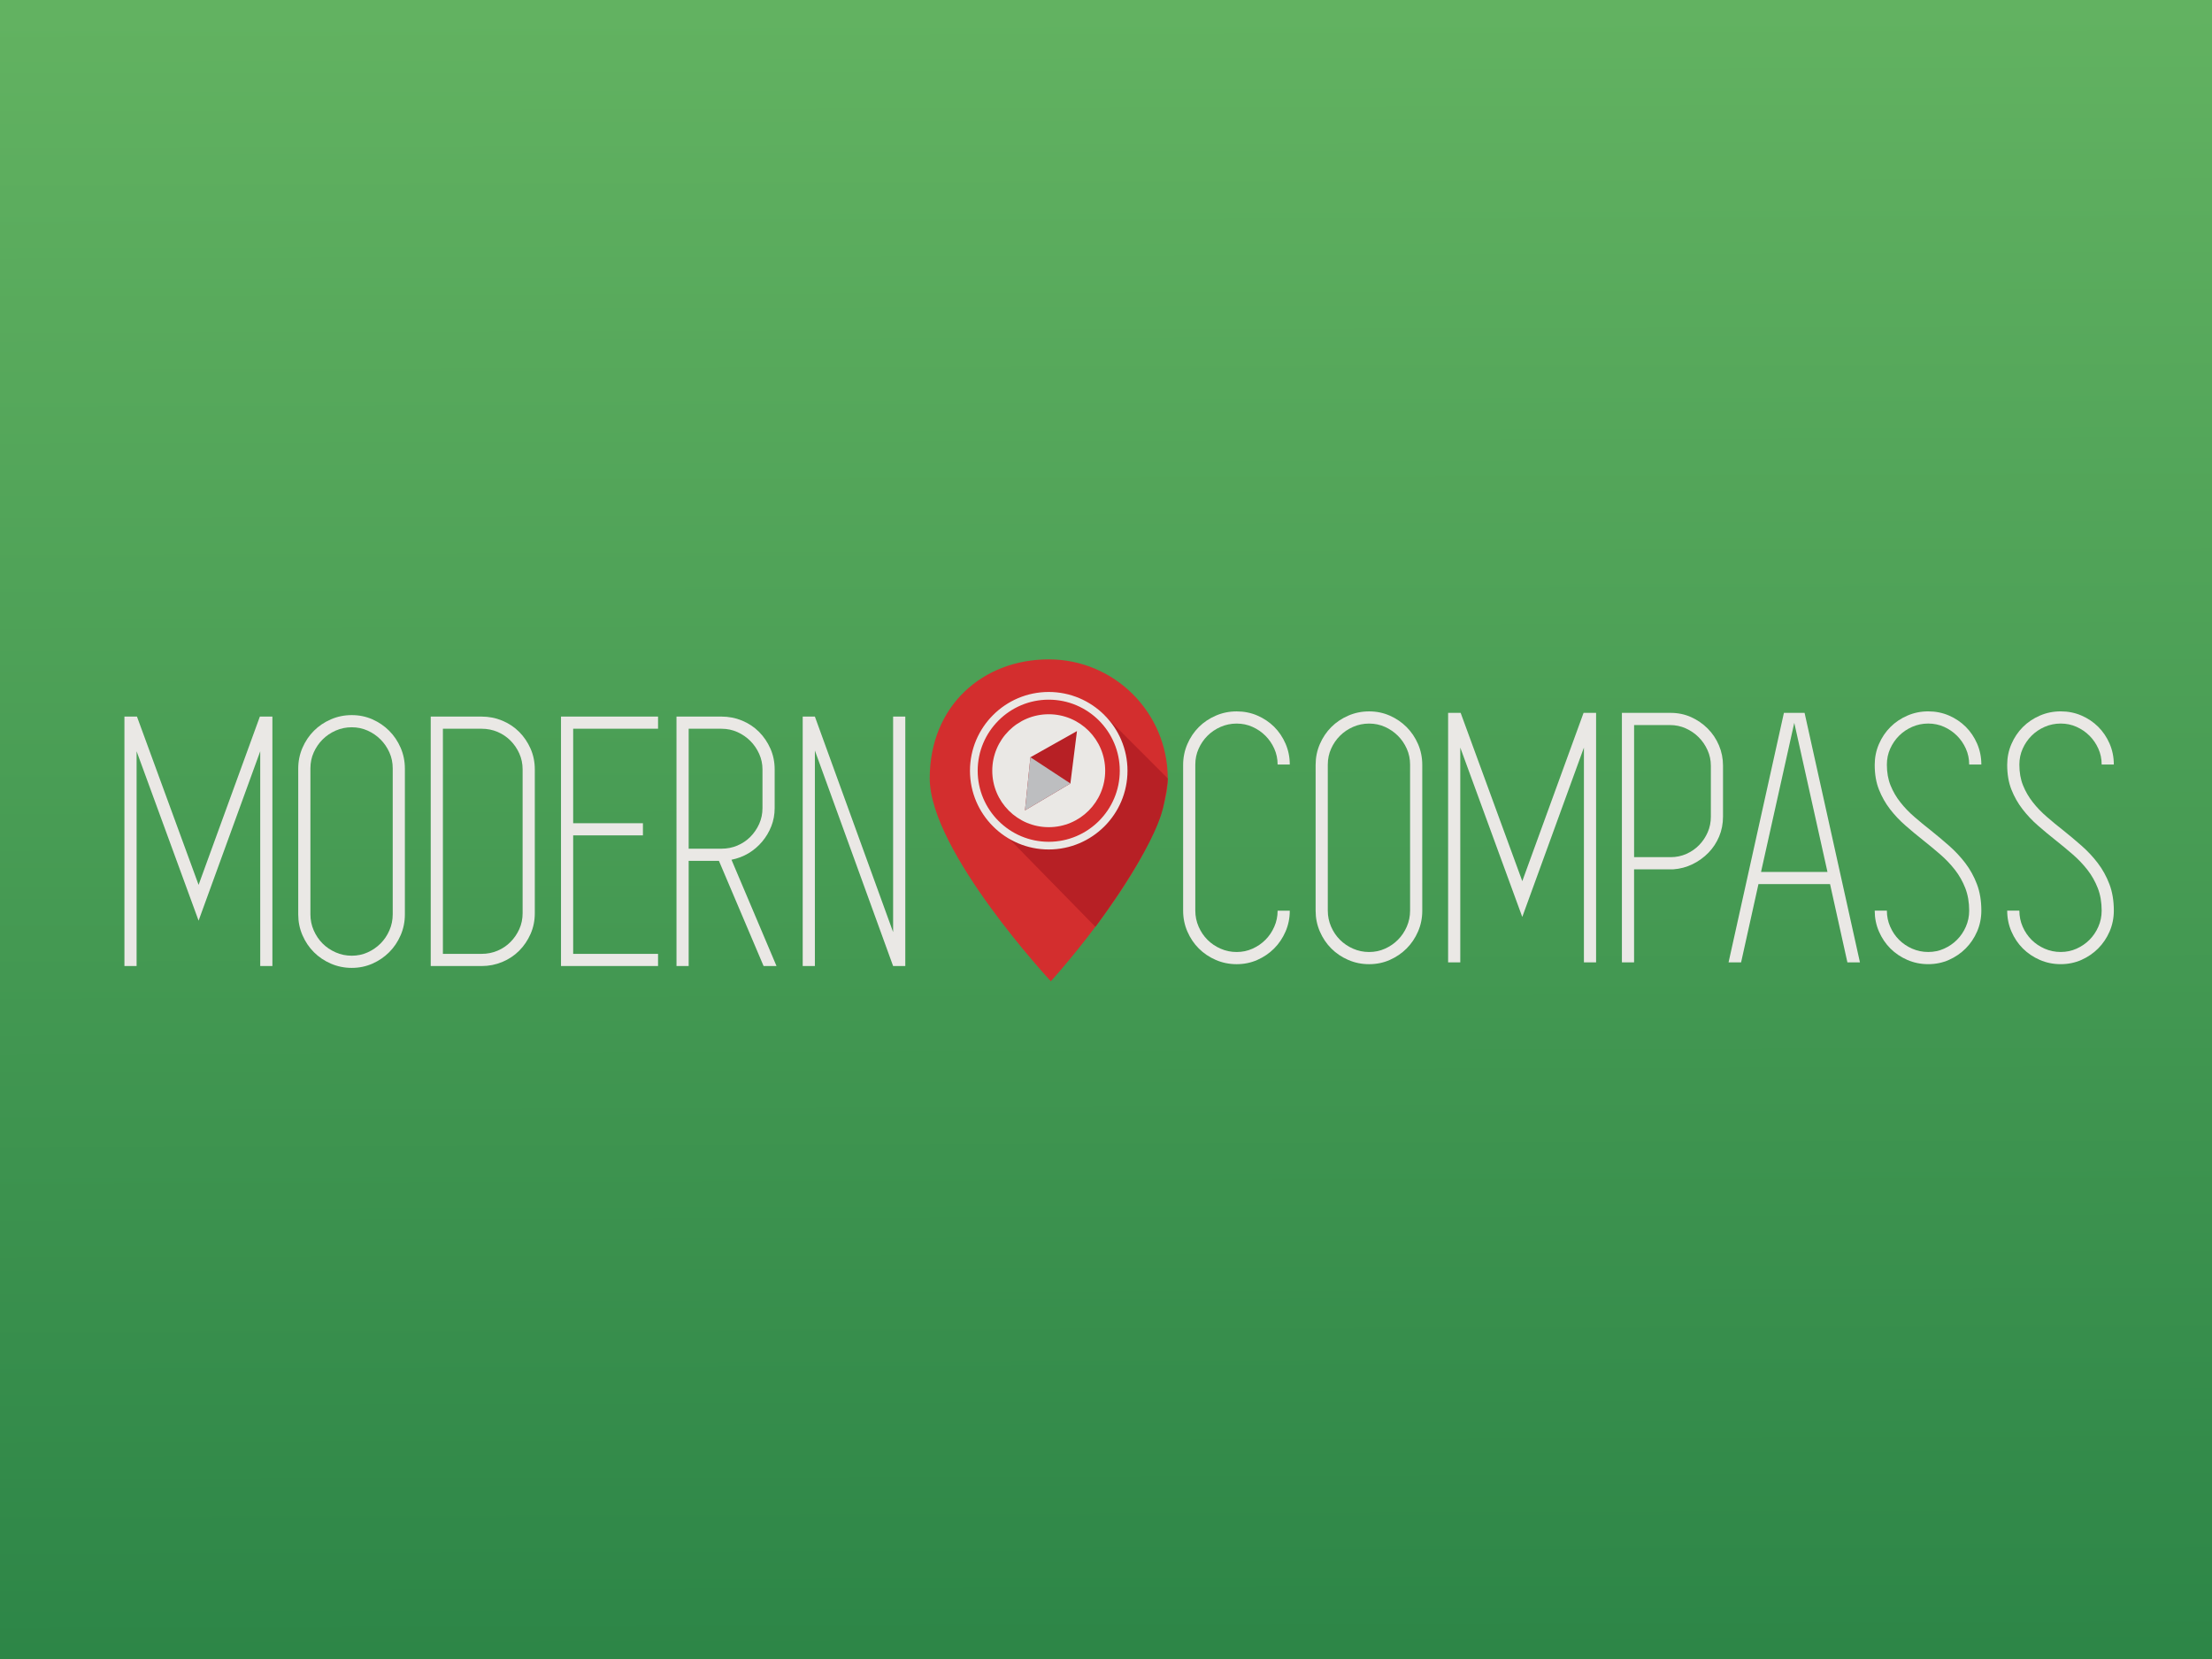 <?xml version="1.0" encoding="utf-8"?>
<!-- Generator: Adobe Illustrator 16.0.4, SVG Export Plug-In . SVG Version: 6.00 Build 0)  -->
<!DOCTYPE svg PUBLIC "-//W3C//DTD SVG 1.1//EN" "http://www.w3.org/Graphics/SVG/1.1/DTD/svg11.dtd">
<svg version="1.1" id="Layer_1" xmlns="http://www.w3.org/2000/svg" xmlns:xlink="http://www.w3.org/1999/xlink" x="0px" y="0px"
	 width="300px" height="225px" viewBox="0 0 300 225" enable-background="new 0 0 300 225" xml:space="preserve">
<linearGradient id="SVGID_1_" gradientUnits="userSpaceOnUse" x1="154.13" y1="-53.005" x2="151.094" y2="313.694" gradientTransform="matrix(1 -0.013 0.011 1.204 -1.194 -12.438)">
	<stop  offset="0" style="stop-color:#75C26A"/>
	<stop  offset="1" style="stop-color:#0C6A37"/>
</linearGradient>
<polygon fill="url(#SVGID_1_)" points="-34.854,-77.73 -33.757,363.944 340.608,363.016 339.513,-78.659 "/>
<g>
	<path fill="#EAE8E5" d="M36.944,97.185v33.835h-1.651v-29.131l-8.359,22.974l-8.408-22.974v29.131h-1.651V97.185h1.701
		l8.358,22.823l8.31-22.823H36.944z"/>
	<path fill="#EAE8E5" d="M47.706,131.269c-1.001,0-1.944-0.193-2.828-0.576c-0.885-0.383-1.652-0.9-2.303-1.551
		c-0.65-0.649-1.167-1.417-1.552-2.302s-0.575-1.827-0.575-2.827v-19.771c0-1,0.192-1.942,0.575-2.827
		c0.384-0.884,0.901-1.65,1.552-2.303c0.65-0.65,1.417-1.167,2.303-1.551c0.884-0.384,1.827-0.576,2.828-0.576
		c1.001,0,1.935,0.192,2.802,0.576c0.868,0.384,1.626,0.9,2.276,1.551c0.651,0.652,1.168,1.419,1.552,2.303
		c0.383,0.885,0.575,1.827,0.575,2.827v19.771c0,1-0.192,1.942-0.575,2.827c-0.384,0.885-0.901,1.651-1.552,2.302
		c-0.65,0.65-1.409,1.168-2.276,1.551C49.64,131.076,48.707,131.269,47.706,131.269z M47.706,98.635
		c-0.769,0-1.495,0.151-2.178,0.451c-0.685,0.301-1.276,0.703-1.777,1.204c-0.5,0.501-0.9,1.086-1.201,1.754
		c-0.301,0.669-0.451,1.388-0.451,2.155v19.803c0,0.77,0.149,1.496,0.451,2.181c0.301,0.686,0.701,1.279,1.201,1.78
		c0.501,0.502,1.092,0.903,1.777,1.203c0.683,0.302,1.409,0.451,2.178,0.451c0.767,0,1.484-0.149,2.152-0.451
		c0.667-0.3,1.25-0.701,1.752-1.203c0.5-0.501,0.902-1.095,1.201-1.78c0.3-0.685,0.451-1.411,0.451-2.181v-19.803
		c0-0.768-0.15-1.486-0.451-2.155c-0.299-0.668-0.7-1.253-1.201-1.754s-1.085-0.903-1.752-1.204
		C49.189,98.786,48.473,98.635,47.706,98.635z"/>
	<path fill="#EAE8E5" d="M65.303,97.185c0.996,0,1.935,0.184,2.815,0.55c0.881,0.367,1.646,0.876,2.295,1.526
		c0.648,0.65,1.162,1.41,1.545,2.277c0.381,0.868,0.574,1.802,0.574,2.804v19.519c0,1.001-0.192,1.936-0.574,2.802
		c-0.383,0.868-0.897,1.628-1.545,2.278c-0.649,0.65-1.414,1.16-2.295,1.526c-0.88,0.367-1.818,0.552-2.815,0.552h-5.235h-0.4
		h-1.252V97.185h1.252h0.4H65.303z M70.879,104.342c0-0.768-0.151-1.485-0.451-2.153c-0.301-0.668-0.701-1.251-1.202-1.752
		c-0.501-0.5-1.086-0.893-1.751-1.176c-0.668-0.282-1.385-0.426-2.151-0.426h-5.256v30.531h5.256c0.767,0,1.483-0.142,2.151-0.426
		c0.667-0.283,1.25-0.675,1.751-1.177c0.5-0.501,0.901-1.084,1.202-1.75c0.3-0.668,0.451-1.386,0.451-2.153V104.342z"/>
	<path fill="#EAE8E5" d="M77.736,98.835v12.812h9.46v1.651h-9.46v16.067h11.511v1.652H77.736h-1.652V97.185h1.652h11.511v1.651
		L77.736,98.835L77.736,98.835z"/>
	<path fill="#EAE8E5" d="M97.504,116.753h-4.104v14.266h-1.652v-14.266v-1.651V98.835v-1.651h1.652h4.437
		c0.996,0,1.934,0.184,2.814,0.55c0.881,0.367,1.645,0.876,2.293,1.526c0.647,0.651,1.162,1.411,1.545,2.278
		c0.381,0.867,0.574,1.802,0.574,2.803v0.9v4.354c0,0.867-0.151,1.686-0.451,2.453s-0.718,1.47-1.25,2.103
		c-0.535,0.633-1.151,1.158-1.852,1.576c-0.701,0.417-1.468,0.708-2.303,0.876l6.106,14.413h-1.752L97.504,116.753z M93.401,115.102
		h4.455c0.767,0,1.484-0.141,2.152-0.426c0.667-0.282,1.25-0.675,1.751-1.175c0.501-0.502,0.901-1.085,1.203-1.752
		c0.3-0.668,0.449-1.386,0.449-2.153v-4.354v-0.9c0-0.734-0.149-1.435-0.449-2.103c-0.302-0.668-0.701-1.252-1.203-1.753
		c-0.501-0.499-1.085-0.899-1.751-1.2c-0.667-0.3-1.385-0.45-2.152-0.45h-4.455V115.102z"/>
	<path fill="#EAE8E5" d="M122.78,97.185v33.835h-1.652l-10.61-29.23v29.23h-1.652V97.185h1.652l10.61,29.229V97.185H122.78z"/>
</g>
<g>
	<path fill="#EAE8E5" d="M167.719,129.115c0.767,0,1.482-0.15,2.15-0.452c0.669-0.299,1.252-0.699,1.752-1.201
		c0.5-0.5,0.901-1.091,1.201-1.775c0.303-0.684,0.452-1.409,0.452-2.177h1.65c0,1-0.191,1.943-0.573,2.828
		c-0.385,0.884-0.902,1.65-1.551,2.302c-0.652,0.65-1.411,1.168-2.279,1.551c-0.867,0.383-1.802,0.575-2.802,0.575
		c-1.002,0-1.943-0.192-2.827-0.575c-0.887-0.383-1.652-0.9-2.305-1.551c-0.65-0.65-1.167-1.418-1.55-2.302
		c-0.384-0.885-0.576-1.827-0.576-2.828v-19.771c0-1,0.192-1.942,0.576-2.828c0.383-0.883,0.899-1.651,1.55-2.303
		c0.652-0.65,1.418-1.167,2.305-1.55c0.884-0.384,1.825-0.576,2.827-0.576c1,0,1.936,0.186,2.802,0.56
		c0.866,0.372,1.625,0.882,2.279,1.525c0.648,0.646,1.166,1.411,1.551,2.295c0.382,0.884,0.573,1.827,0.573,2.827h-1.65
		c0-0.767-0.15-1.484-0.452-2.151c-0.3-0.668-0.699-1.252-1.201-1.752c-0.5-0.501-1.084-0.902-1.752-1.202s-1.384-0.451-2.15-0.451
		c-0.769,0-1.494,0.152-2.18,0.452c-0.684,0.301-1.275,0.702-1.775,1.203s-0.901,1.086-1.201,1.754
		c-0.3,0.669-0.451,1.388-0.451,2.155V123.5c0,0.769,0.151,1.495,0.451,2.181c0.3,0.685,0.701,1.277,1.201,1.779
		c0.502,0.502,1.092,0.903,1.775,1.203C166.225,128.965,166.95,129.115,167.719,129.115z"/>
	<path fill="#EAE8E5" d="M185.686,130.766c-1.001,0-1.942-0.19-2.827-0.575c-0.884-0.382-1.65-0.899-2.303-1.55
		c-0.651-0.651-1.168-1.418-1.55-2.302c-0.386-0.885-0.576-1.828-0.576-2.829v-19.771c0-1,0.19-1.942,0.576-2.828
		c0.382-0.883,0.898-1.651,1.55-2.303c0.651-0.65,1.419-1.167,2.303-1.55c0.885-0.384,1.826-0.576,2.827-0.576
		c1.002,0,1.936,0.192,2.803,0.576c0.867,0.383,1.626,0.899,2.278,1.55c0.65,0.651,1.168,1.42,1.552,2.303
		c0.383,0.885,0.574,1.828,0.574,2.828v19.771c0,1-0.19,1.944-0.574,2.828s-0.901,1.65-1.552,2.302
		c-0.651,0.65-1.41,1.168-2.278,1.551C187.62,130.575,186.688,130.766,185.686,130.766z M185.686,98.133
		c-0.768,0-1.493,0.151-2.177,0.451c-0.686,0.302-1.277,0.703-1.775,1.203c-0.502,0.502-0.903,1.086-1.203,1.755
		c-0.3,0.668-0.45,1.388-0.45,2.154V123.5c0,0.77,0.15,1.496,0.45,2.182c0.3,0.685,0.699,1.277,1.203,1.779
		c0.499,0.501,1.09,0.902,1.775,1.202c0.684,0.302,1.409,0.452,2.177,0.452c0.769,0,1.483-0.151,2.153-0.452
		c0.668-0.3,1.252-0.7,1.751-1.202c0.5-0.502,0.902-1.095,1.201-1.779c0.301-0.686,0.451-1.411,0.451-2.182v-19.803
		c0-0.767-0.15-1.487-0.451-2.155c-0.299-0.668-0.7-1.252-1.201-1.754c-0.5-0.501-1.085-0.902-1.751-1.203
		C187.169,98.285,186.454,98.133,185.686,98.133z"/>
	<path fill="#EAE8E5" d="M216.468,96.682v33.835h-1.651v-29.13l-8.36,22.974l-8.408-22.974v29.13h-1.65V96.682h1.7l8.359,22.823
		l8.31-22.823H216.468z"/>
	<path fill="#EAE8E5" d="M226.576,96.682c1.002,0,1.929,0.193,2.776,0.576c0.852,0.384,1.602,0.901,2.253,1.551
		c0.65,0.65,1.159,1.41,1.526,2.277c0.367,0.869,0.551,1.785,0.551,2.754v6.906c0,0.969-0.175,1.87-0.525,2.703
		c-0.351,0.835-0.835,1.569-1.451,2.202c-0.619,0.634-1.334,1.151-2.153,1.552c-0.817,0.401-1.694,0.634-2.627,0.7h-0.25h-0.2
		h-4.856v12.613h-1.651V96.682h0.852h0.8H226.576z M232.032,103.84c0-0.735-0.149-1.436-0.451-2.103
		c-0.301-0.668-0.7-1.252-1.201-1.753c-0.5-0.5-1.085-0.899-1.75-1.2c-0.669-0.301-1.386-0.45-2.152-0.45h-4.856v17.918h4.955
		c0.768,0,1.485-0.15,2.152-0.451c0.668-0.3,1.243-0.7,1.726-1.201c0.483-0.501,0.867-1.076,1.151-1.728
		c0.284-0.65,0.427-1.358,0.427-2.127V103.84L232.032,103.84z"/>
	<path fill="#EAE8E5" d="M250.551,130.517l-2.352-10.61h-9.71l-2.354,10.61h-1.7l7.507-33.835h2.803l7.508,33.835H250.551z
		 M238.839,118.254h9.01l-4.503-20.222L238.839,118.254z"/>
	<path fill="#EAE8E5" d="M261.861,112.62c0.834,0.668,1.66,1.362,2.479,2.081c0.817,0.719,1.55,1.503,2.202,2.355
		c0.65,0.854,1.176,1.805,1.576,2.857c0.4,1.051,0.599,2.246,0.599,3.585c0,1.002-0.191,1.945-0.572,2.831
		c-0.385,0.884-0.901,1.653-1.552,2.305c-0.652,0.653-1.412,1.171-2.278,1.556c-0.867,0.383-1.803,0.574-2.803,0.574
		c-1.001,0-1.944-0.191-2.829-0.574c-0.884-0.384-1.65-0.901-2.302-1.551c-0.65-0.651-1.168-1.419-1.55-2.302
		c-0.385-0.885-0.575-1.828-0.575-2.829h1.649c0,0.768,0.151,1.493,0.452,2.177c0.3,0.685,0.699,1.276,1.202,1.776
		c0.5,0.501,1.091,0.901,1.775,1.201c0.685,0.301,1.408,0.45,2.178,0.45c0.768,0,1.485-0.149,2.152-0.45
		c0.668-0.3,1.252-0.7,1.751-1.201c0.5-0.5,0.902-1.092,1.202-1.776c0.3-0.684,0.451-1.409,0.451-2.177
		c0-1.134-0.176-2.152-0.525-3.054c-0.35-0.899-0.817-1.727-1.4-2.477c-0.586-0.751-1.254-1.452-2.004-2.103
		c-0.75-0.649-1.525-1.293-2.327-1.928c-0.803-0.634-1.595-1.291-2.377-1.977c-0.785-0.683-1.485-1.425-2.103-2.227
		c-0.619-0.802-1.118-1.685-1.501-2.652c-0.385-0.968-0.575-2.086-0.575-3.354c0-1,0.19-1.942,0.575-2.828
		c0.383-0.883,0.899-1.651,1.551-2.303c0.649-0.65,1.418-1.167,2.302-1.55c0.884-0.384,1.828-0.576,2.828-0.576
		s1.936,0.186,2.803,0.56c0.866,0.371,1.625,0.882,2.278,1.525c0.65,0.646,1.167,1.411,1.552,2.295
		c0.381,0.884,0.573,1.827,0.573,2.827h-1.65c0-0.767-0.151-1.484-0.452-2.151c-0.3-0.668-0.7-1.252-1.201-1.752
		c-0.501-0.501-1.085-0.902-1.751-1.202c-0.668-0.3-1.386-0.451-2.152-0.451c-0.77,0-1.494,0.152-2.179,0.452
		c-0.684,0.301-1.276,0.702-1.774,1.203c-0.502,0.501-0.902,1.086-1.202,1.754c-0.301,0.669-0.452,1.388-0.452,2.155
		c0,1.07,0.167,2.014,0.501,2.832c0.331,0.82,0.773,1.58,1.327,2.281c0.55,0.703,1.185,1.363,1.901,1.98
		C260.353,111.409,261.094,112.019,261.861,112.62z"/>
	<path fill="#EAE8E5" d="M279.83,112.62c0.835,0.668,1.659,1.362,2.479,2.081c0.816,0.719,1.551,1.503,2.201,2.355
		c0.65,0.854,1.176,1.805,1.576,2.857c0.4,1.051,0.6,2.246,0.6,3.585c0,1.002-0.192,1.945-0.573,2.831
		c-0.384,0.884-0.902,1.653-1.553,2.305c-0.65,0.653-1.409,1.171-2.277,1.556c-0.867,0.383-1.802,0.574-2.802,0.574
		c-1.002,0-1.945-0.191-2.83-0.574c-0.883-0.384-1.648-0.901-2.302-1.551c-0.65-0.651-1.168-1.419-1.55-2.302
		c-0.384-0.885-0.575-1.828-0.575-2.829h1.65c0,0.768,0.151,1.493,0.451,2.177c0.3,0.685,0.701,1.276,1.202,1.776
		c0.5,0.501,1.09,0.901,1.774,1.201c0.686,0.301,1.41,0.45,2.179,0.45c0.768,0,1.484-0.149,2.152-0.45
		c0.668-0.3,1.253-0.7,1.751-1.201c0.501-0.5,0.901-1.092,1.201-1.776c0.302-0.684,0.452-1.409,0.452-2.177
		c0-1.134-0.175-2.152-0.525-3.054c-0.351-0.899-0.817-1.727-1.401-2.477c-0.586-0.751-1.253-1.452-2.003-2.103
		c-0.75-0.649-1.526-1.293-2.327-1.928c-0.802-0.634-1.596-1.291-2.378-1.977c-0.785-0.683-1.485-1.425-2.102-2.227
		c-0.618-0.802-1.12-1.685-1.502-2.652c-0.384-0.968-0.575-2.086-0.575-3.354c0-1,0.191-1.942,0.575-2.828
		c0.382-0.883,0.899-1.651,1.55-2.303c0.652-0.65,1.419-1.167,2.302-1.55c0.886-0.384,1.828-0.576,2.83-0.576
		c1,0,1.935,0.186,2.802,0.56c0.867,0.371,1.627,0.882,2.277,1.525c0.65,0.646,1.169,1.411,1.553,2.295
		c0.381,0.884,0.573,1.827,0.573,2.827h-1.649c0-0.767-0.151-1.484-0.452-2.151c-0.3-0.668-0.699-1.252-1.201-1.752
		c-0.499-0.501-1.083-0.902-1.751-1.202s-1.385-0.451-2.152-0.451c-0.769,0-1.494,0.152-2.179,0.452
		c-0.685,0.301-1.275,0.702-1.774,1.203c-0.5,0.501-0.902,1.086-1.202,1.754c-0.3,0.669-0.451,1.388-0.451,2.155
		c0,1.07,0.166,2.014,0.501,2.832c0.332,0.82,0.774,1.58,1.325,2.281c0.551,0.703,1.185,1.363,1.903,1.98
		C278.32,111.409,279.062,112.019,279.83,112.62z"/>
</g>
<path fill="#D32E2E" d="M158.372,105.567c0-8.913-7.227-16.14-16.139-16.14c-8.914,0-16.138,6.27-16.138,16.14
	c0,9.868,16.424,27.515,16.424,27.515S158.372,115.668,158.372,105.567z"/>
<path fill="#B72025" d="M136.876,113.767l11.684,11.933c0,0,8.135-10.829,9.24-16.431c0.627-3.181,0.572-3.701,0.572-3.701
	l-8.701-8.696c0,0,0.985,1.697,1.47,3.259c0.483,1.561,3.295,4.573,0.229,8.715C148.302,112.988,147.105,115.383,136.876,113.767z"
	/>
<circle fill="#EAE8E5" cx="142.233" cy="104.527" r="7.658"/>
<g>
	<path fill="#EAE8E5" d="M142.233,115.209c-5.89,0-10.681-4.79-10.681-10.681c0-5.89,4.792-10.681,10.681-10.681
		c5.889,0,10.682,4.791,10.682,10.681C152.915,110.419,148.123,115.209,142.233,115.209z M142.233,94.892
		c-5.314,0-9.636,4.323-9.636,9.637s4.322,9.637,9.636,9.637c5.315,0,9.636-4.323,9.636-9.637S147.548,94.892,142.233,94.892z"/>
</g>
<polygon fill="#B72025" points="145.17,106.256 146.064,99.152 139.751,102.7 139.01,109.903 "/>
<polygon fill="#BDBEC0" points="139.751,102.7 139.01,109.904 145.17,106.256 "/>
</svg>
